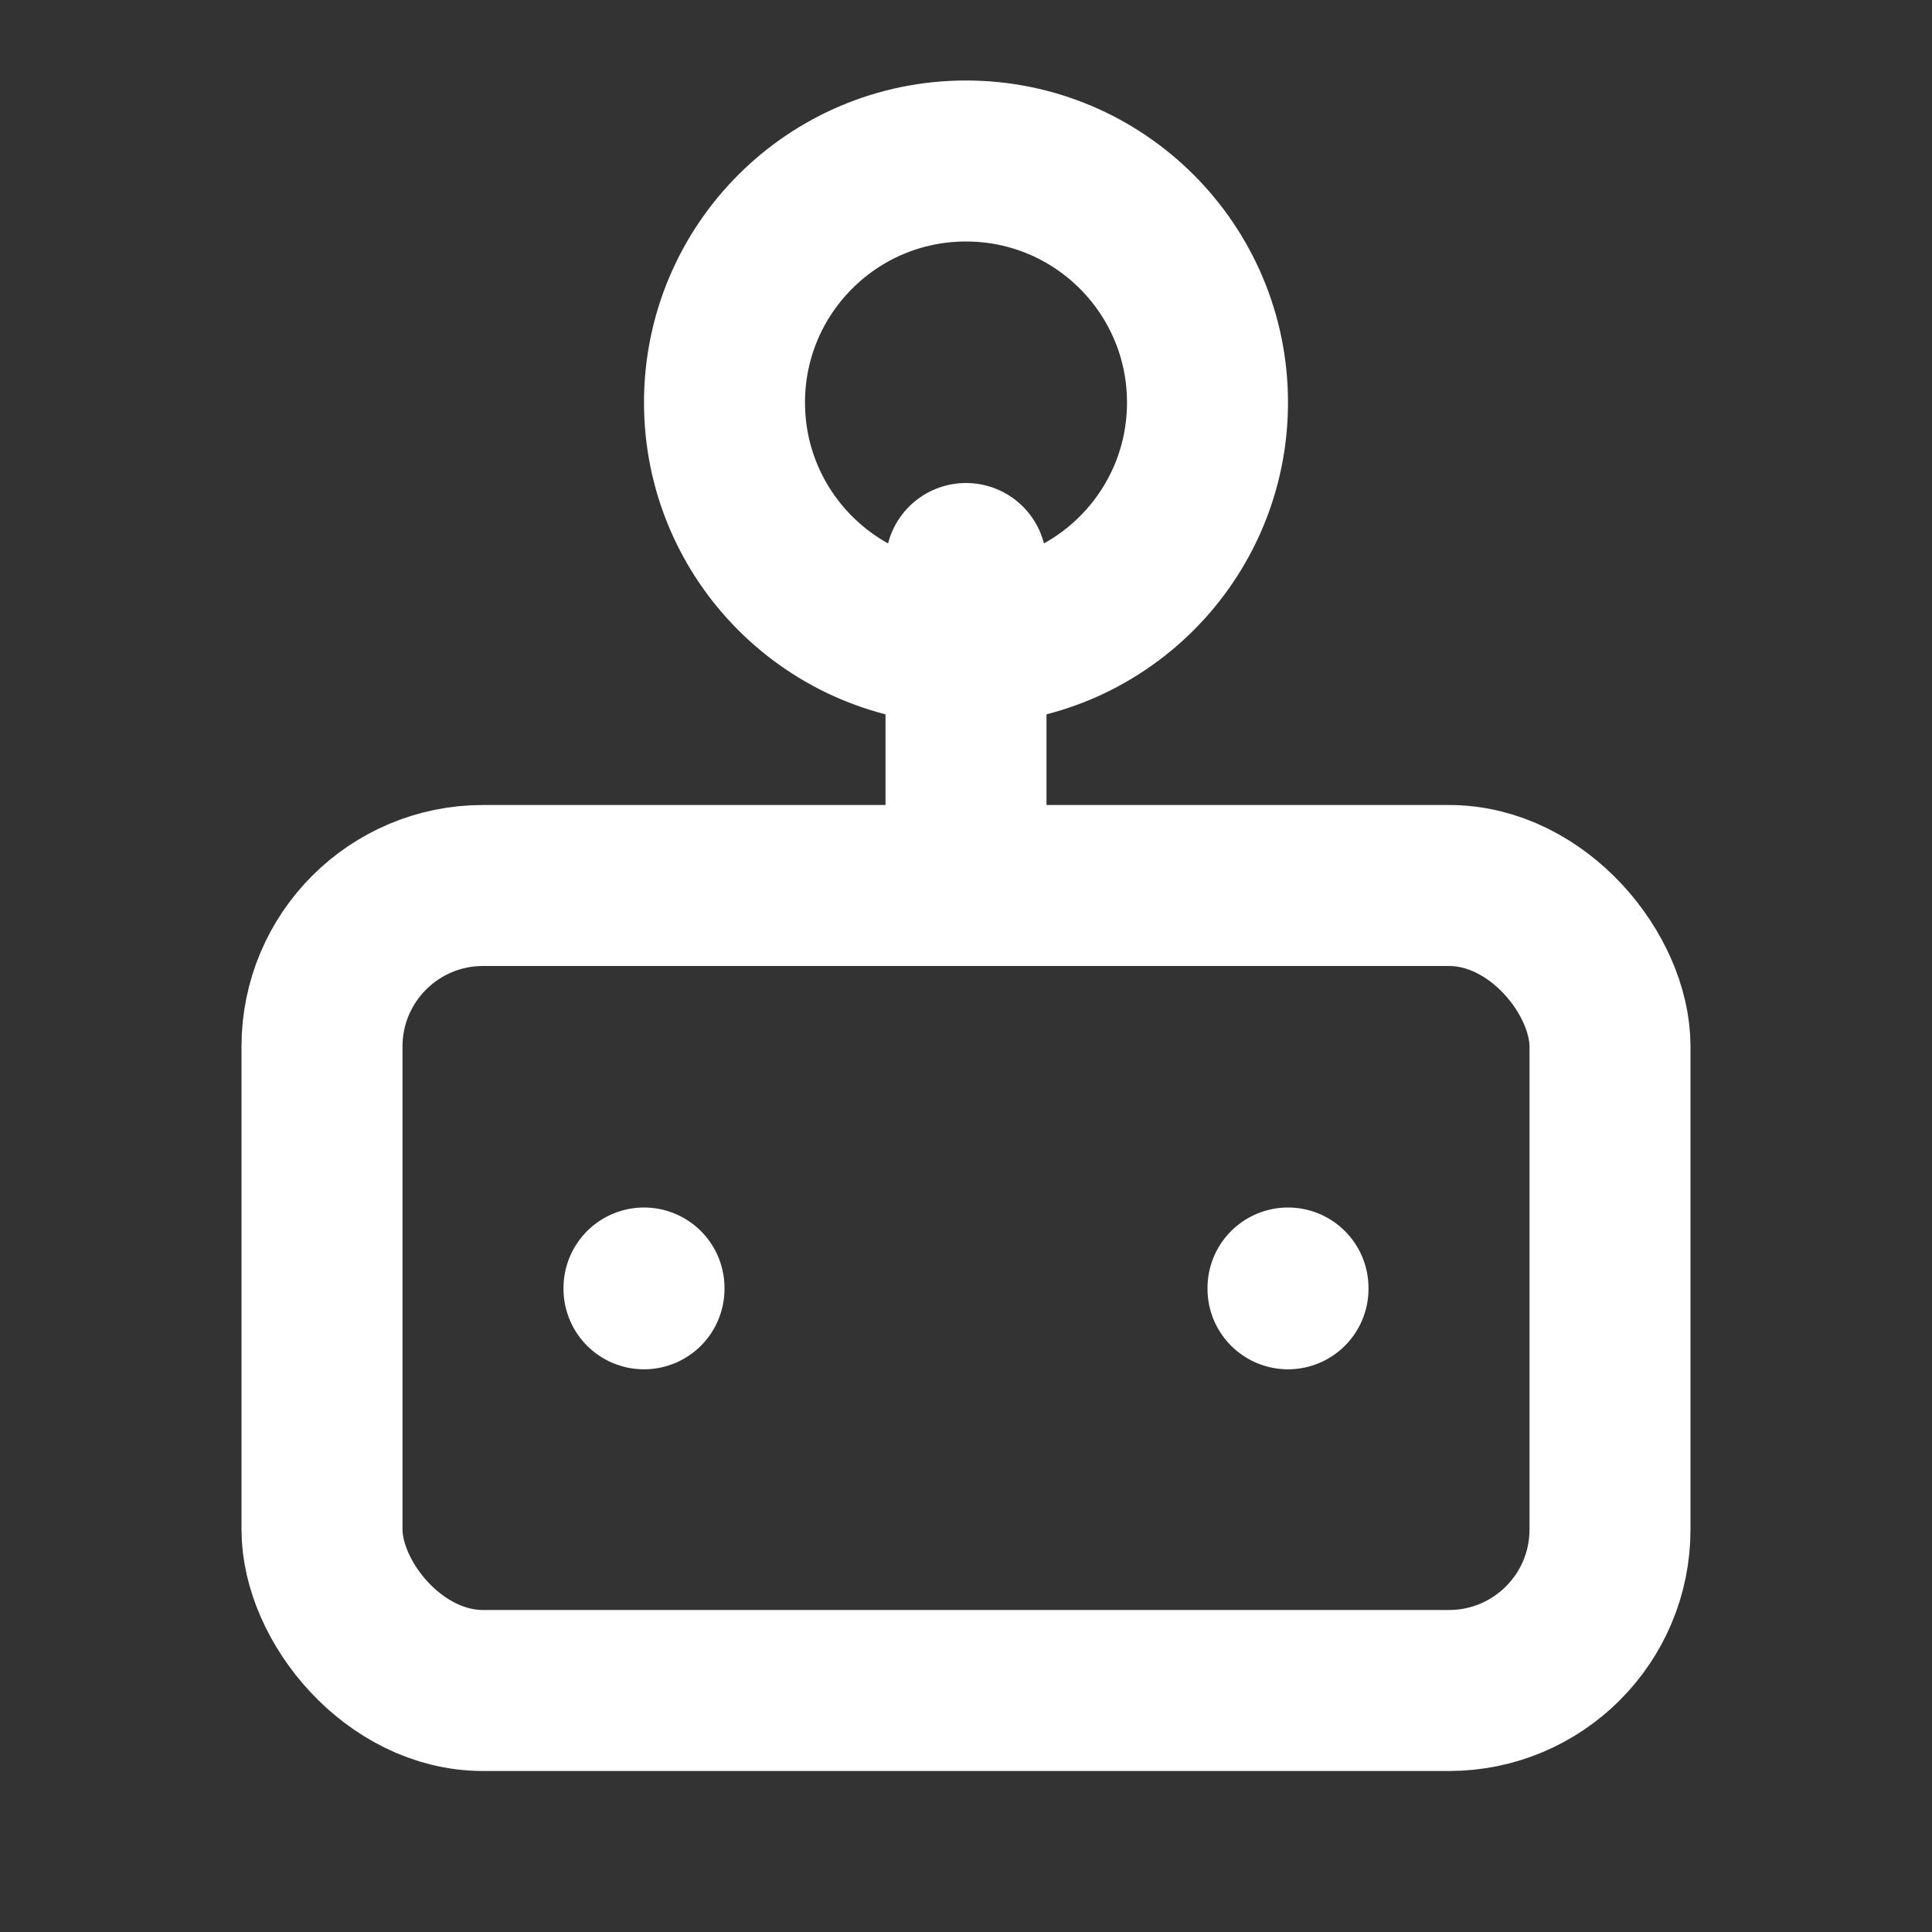 <svg xmlns="http://www.w3.org/2000/svg" width="32" height="32" viewBox="0 0 24 24" fill="none" stroke="white" stroke-width="2" stroke-linecap="round" stroke-linejoin="round"><rect x="0" y="0" width="24" height="24" fill="#333333" stroke="none"/><rect width="16" height="10" x="4" y="11" rx="2"/><circle cx="12" cy="5" r="3"/><path d="M12 7v4"/><line x1="8" x2="8" y1="16" y2="16.01"/><line x1="16" x2="16" y1="16" y2="16.01"/></svg> 